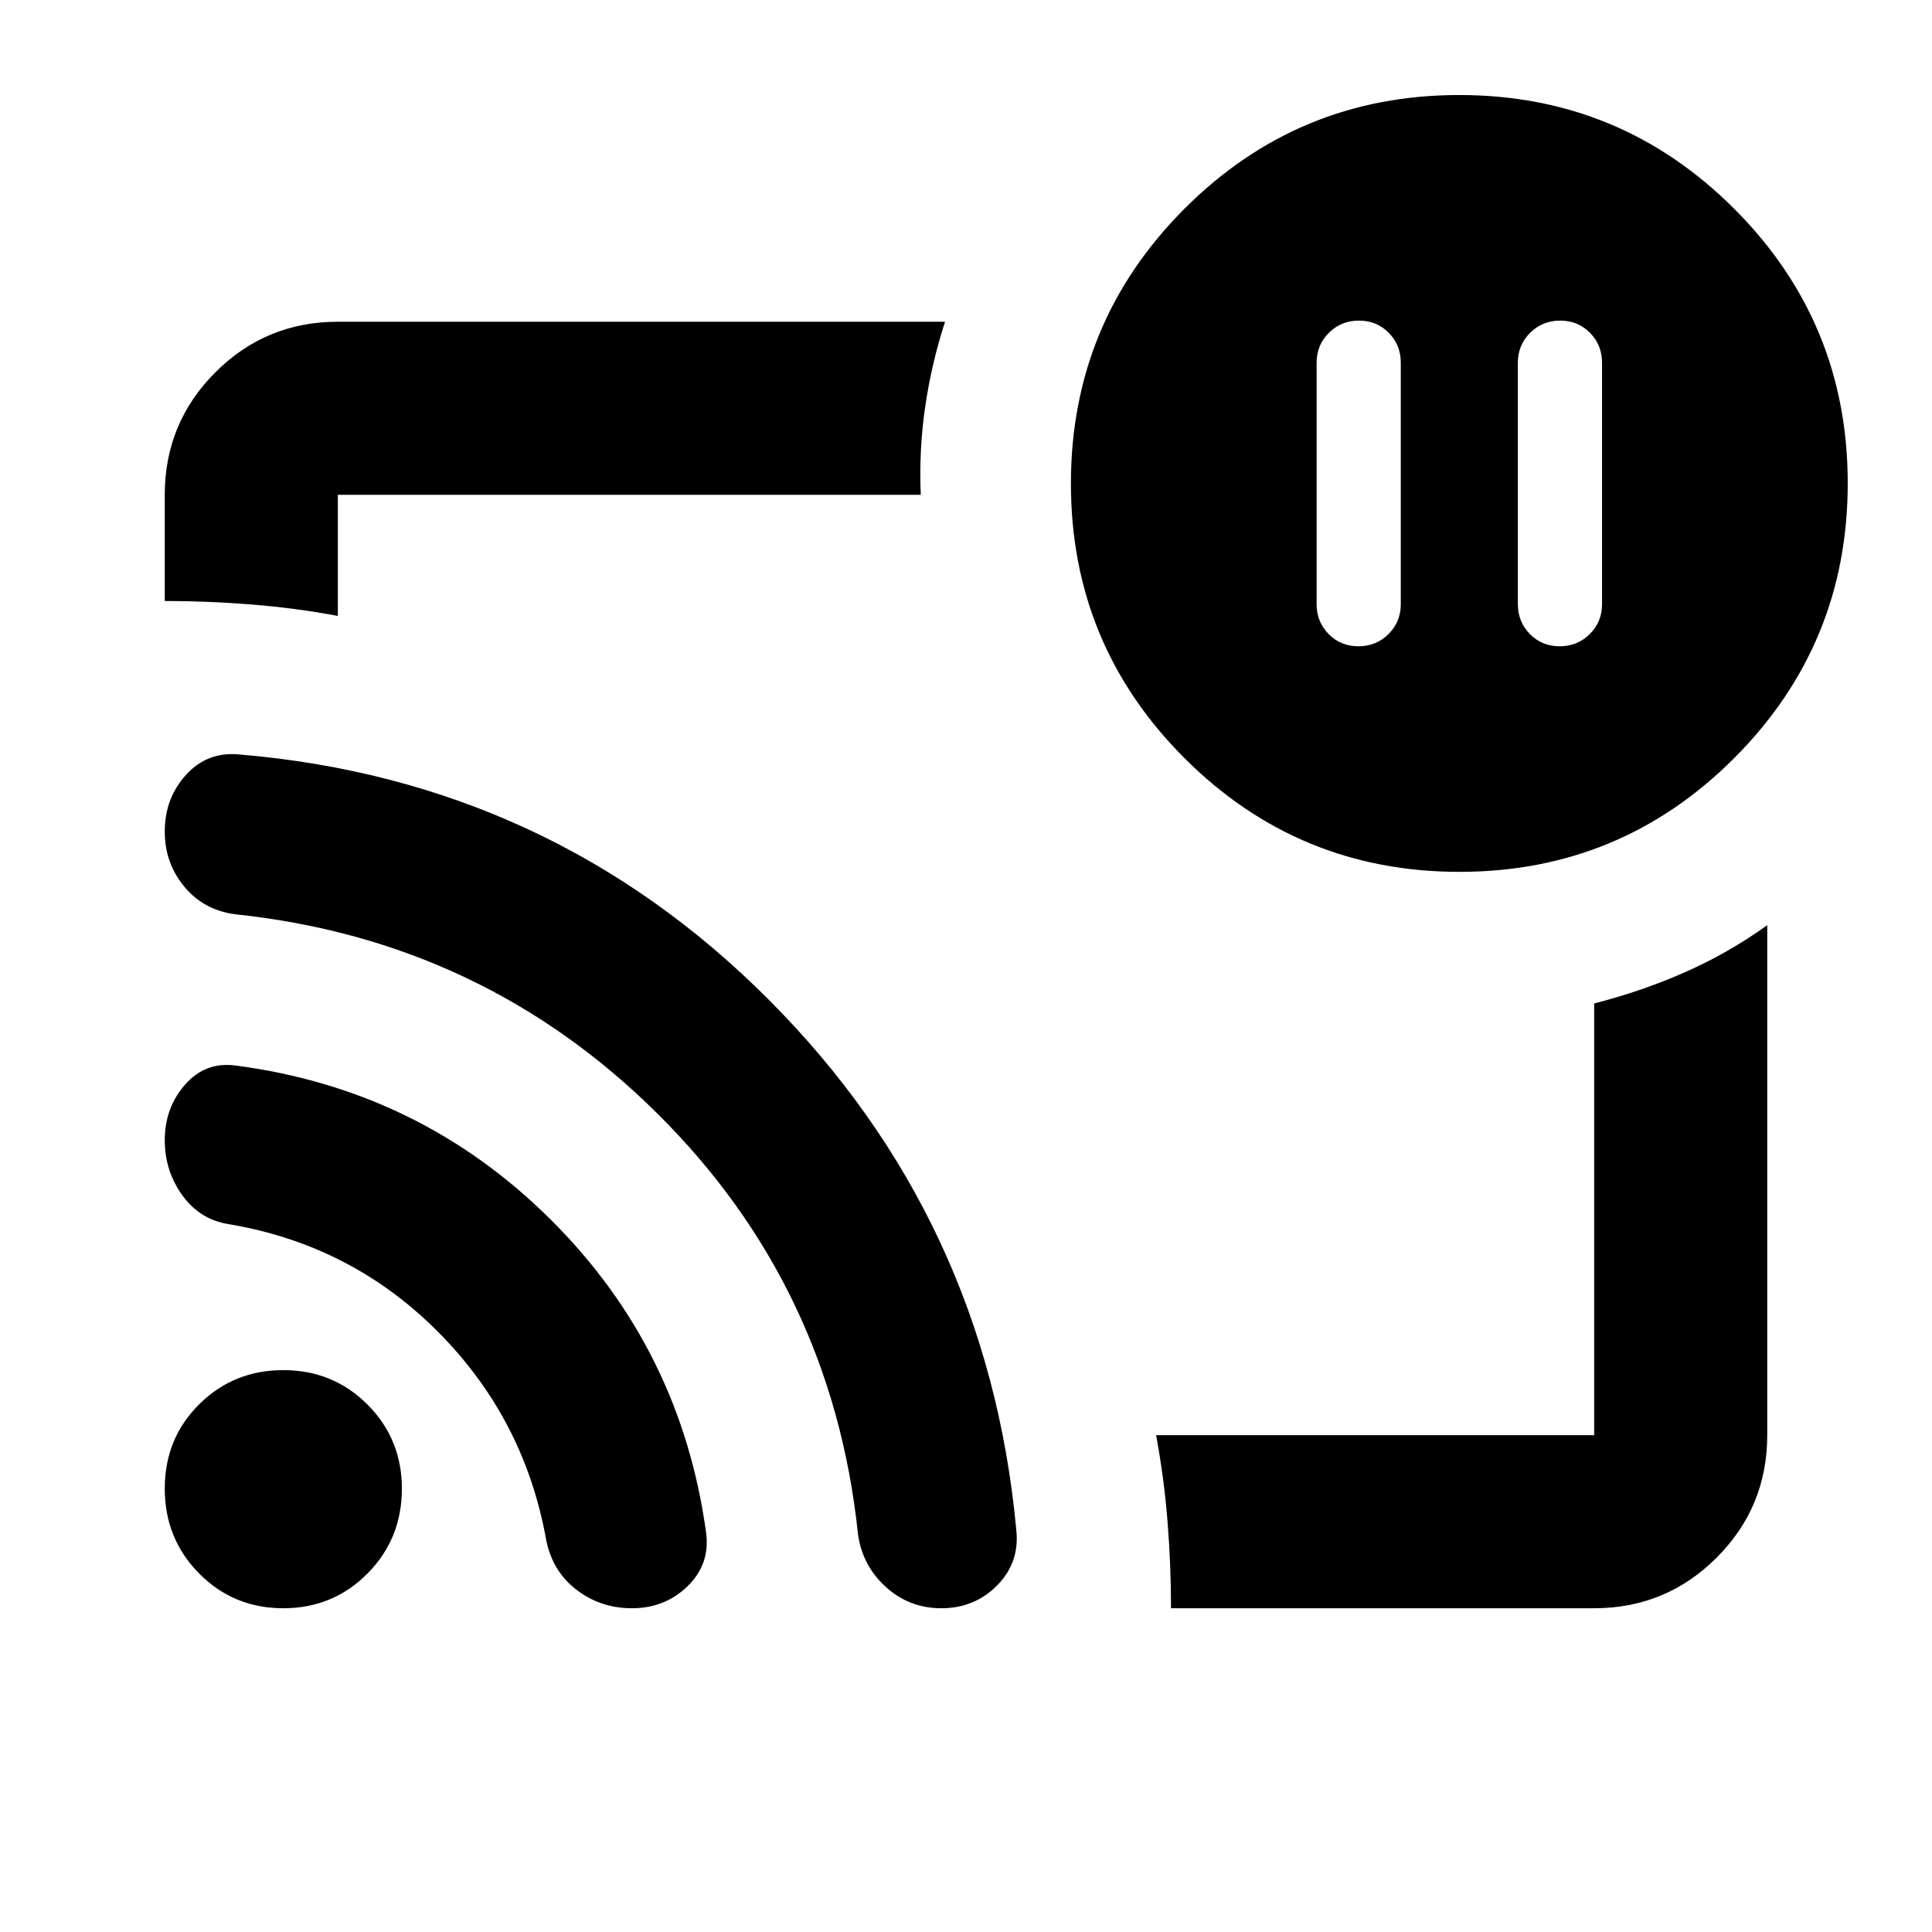 <svg xmlns="http://www.w3.org/2000/svg" height="24" viewBox="0 -960 960 960" width="24"><path d="M775.25-800.696q-8.837 0-14.935 6.074-6.097 6.074-6.097 14.839v120q0 8.766 5.978 14.839 5.978 6.074 14.815 6.074t14.935-6.074q6.098-6.073 6.098-14.839v-120q0-8.765-5.979-14.839-5.978-6.074-14.815-6.074Zm-100 0q-8.837 0-14.935 6.074-6.097 6.074-6.097 14.839v120q0 8.766 5.978 14.839 5.978 6.074 14.815 6.074t14.935-6.074q6.098-6.073 6.098-14.839v-120q0-8.765-5.979-14.839-5.978-6.074-14.815-6.074ZM480-480.5Zm312.13 319.631H581.87q0-21.37-1.729-43.08-1.728-21.71-5.684-42.921H792.13v-214.521q23.734-6.073 45.234-15.562 21.5-9.489 40.767-23.33v253.413q0 35.721-25.14 60.861t-60.861 25.14ZM81.87-661.37v-52.76q0-35.721 25.139-60.861 25.14-25.14 60.861-25.14h301.717q-6.696 20.631-9.857 42.189-3.162 21.558-2.205 43.812H167.87v60.173q-21.25-3.956-43-5.684-21.751-1.729-43-1.729Zm643.328 134.587q-80.067 0-136.567-56.433-56.5-56.432-56.5-136.5 0-80.067 56.432-136.567 56.433-56.5 136.5-56.5 80.068 0 136.568 56.433 56.5 56.433 56.5 136.5 0 80.067-56.433 136.567-56.433 56.5-136.5 56.5ZM140.782-160.869q-24.706 0-41.81-17.258-17.103-17.258-17.103-42.185 0-24.927 17.104-41.905 17.103-16.979 41.809-16.979 24.707 0 41.81 17.104 17.104 17.103 17.104 41.81 0 24.914-17.104 42.164-17.103 17.249-41.81 17.249Zm173.305 0q-15.807 0-27.778-9.292-11.971-9.291-14.964-24.94-10.867-60.181-53.861-103.282-42.995-43.1-103.68-53.313-14.478-2.239-23.206-14.367-8.729-12.128-8.729-27.35 0-16.174 10.1-27.652 10.098-11.478 25.096-9.478 91.631 11.978 156.555 76.532 64.923 64.555 77.296 156.058 1.867 15.366-9.362 26.225-11.228 10.859-27.467 10.859Zm153.609 0q-15.979 0-27.696-10.74-11.717-10.739-13.717-26.519-13-122.611-99.644-208.563-86.644-85.951-209.314-98.961-15.782-1.891-25.619-13.62Q81.87-531 81.87-546.834q0-16.536 10.587-28.166 10.587-11.63 26.283-10.13 154.609 12.956 263.194 121.816 108.585 108.86 123.013 263.08 1.924 16.386-9.339 27.875-11.262 11.49-27.911 11.49Z"/></svg>